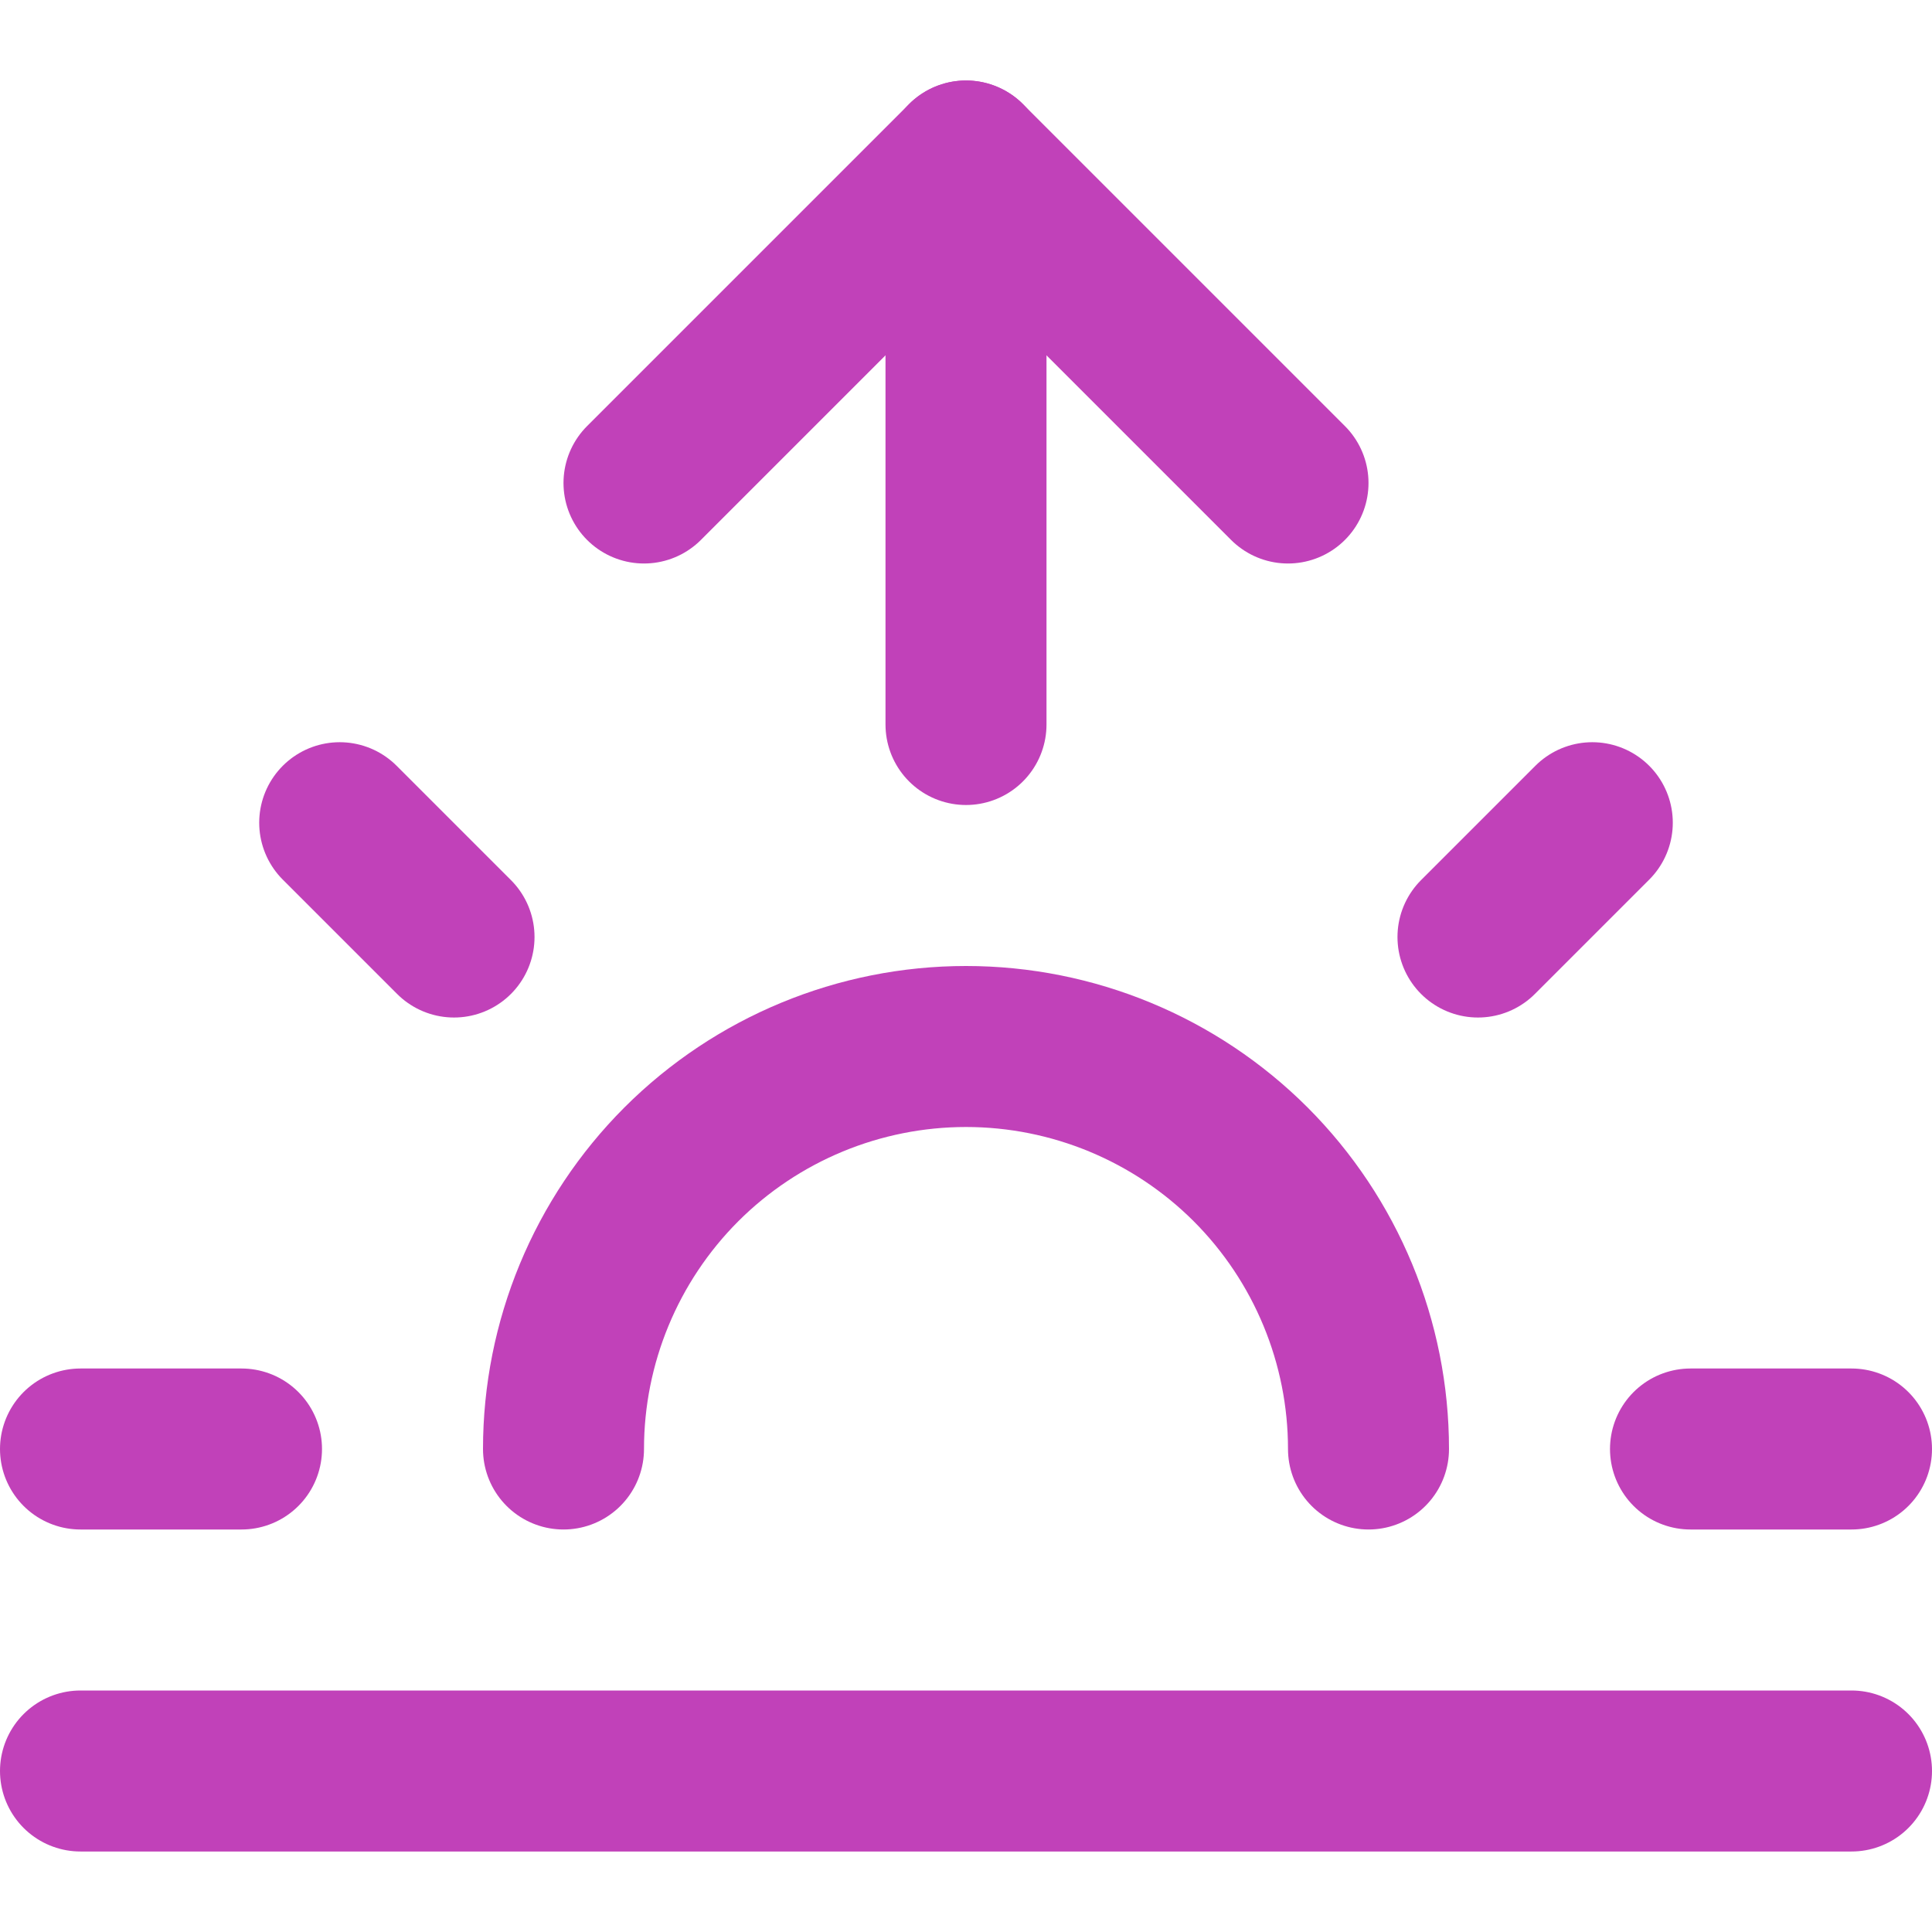<svg width="24" height="24" viewBox="0 0 24 24" fill="none" xmlns="http://www.w3.org/2000/svg">
<path d="M17 18C17 16.674 16.473 15.402 15.536 14.464C14.598 13.527 13.326 13 12 13C10.674 13 9.402 13.527 8.464 14.464C7.527 15.402 7 16.674 7 18" stroke="#C141B9" stroke-width="2" stroke-linecap="round" stroke-linejoin="round"/>
<path d="M12 2V9" stroke="#C141B9" stroke-width="2" stroke-linecap="round" stroke-linejoin="round"/>
<path d="M4.22 10.22L5.64 11.64" stroke="#C141B9" stroke-width="2" stroke-linecap="round" stroke-linejoin="round"/>
<path d="M1 18H3" stroke="#C141B9" stroke-width="2" stroke-linecap="round" stroke-linejoin="round"/>
<path d="M21 18H23" stroke="#C141B9" stroke-width="2" stroke-linecap="round" stroke-linejoin="round"/>
<path d="M18.36 11.64L19.78 10.22" stroke="#C141B9" stroke-width="2" stroke-linecap="round" stroke-linejoin="round"/>
<path d="M23 22H1" stroke="#C141B9" stroke-width="2" stroke-linecap="round" stroke-linejoin="round"/>
<path d="M8 6L12 2L16 6" stroke="#C141B9" stroke-width="2" stroke-linecap="round" stroke-linejoin="round"/>
</svg>
